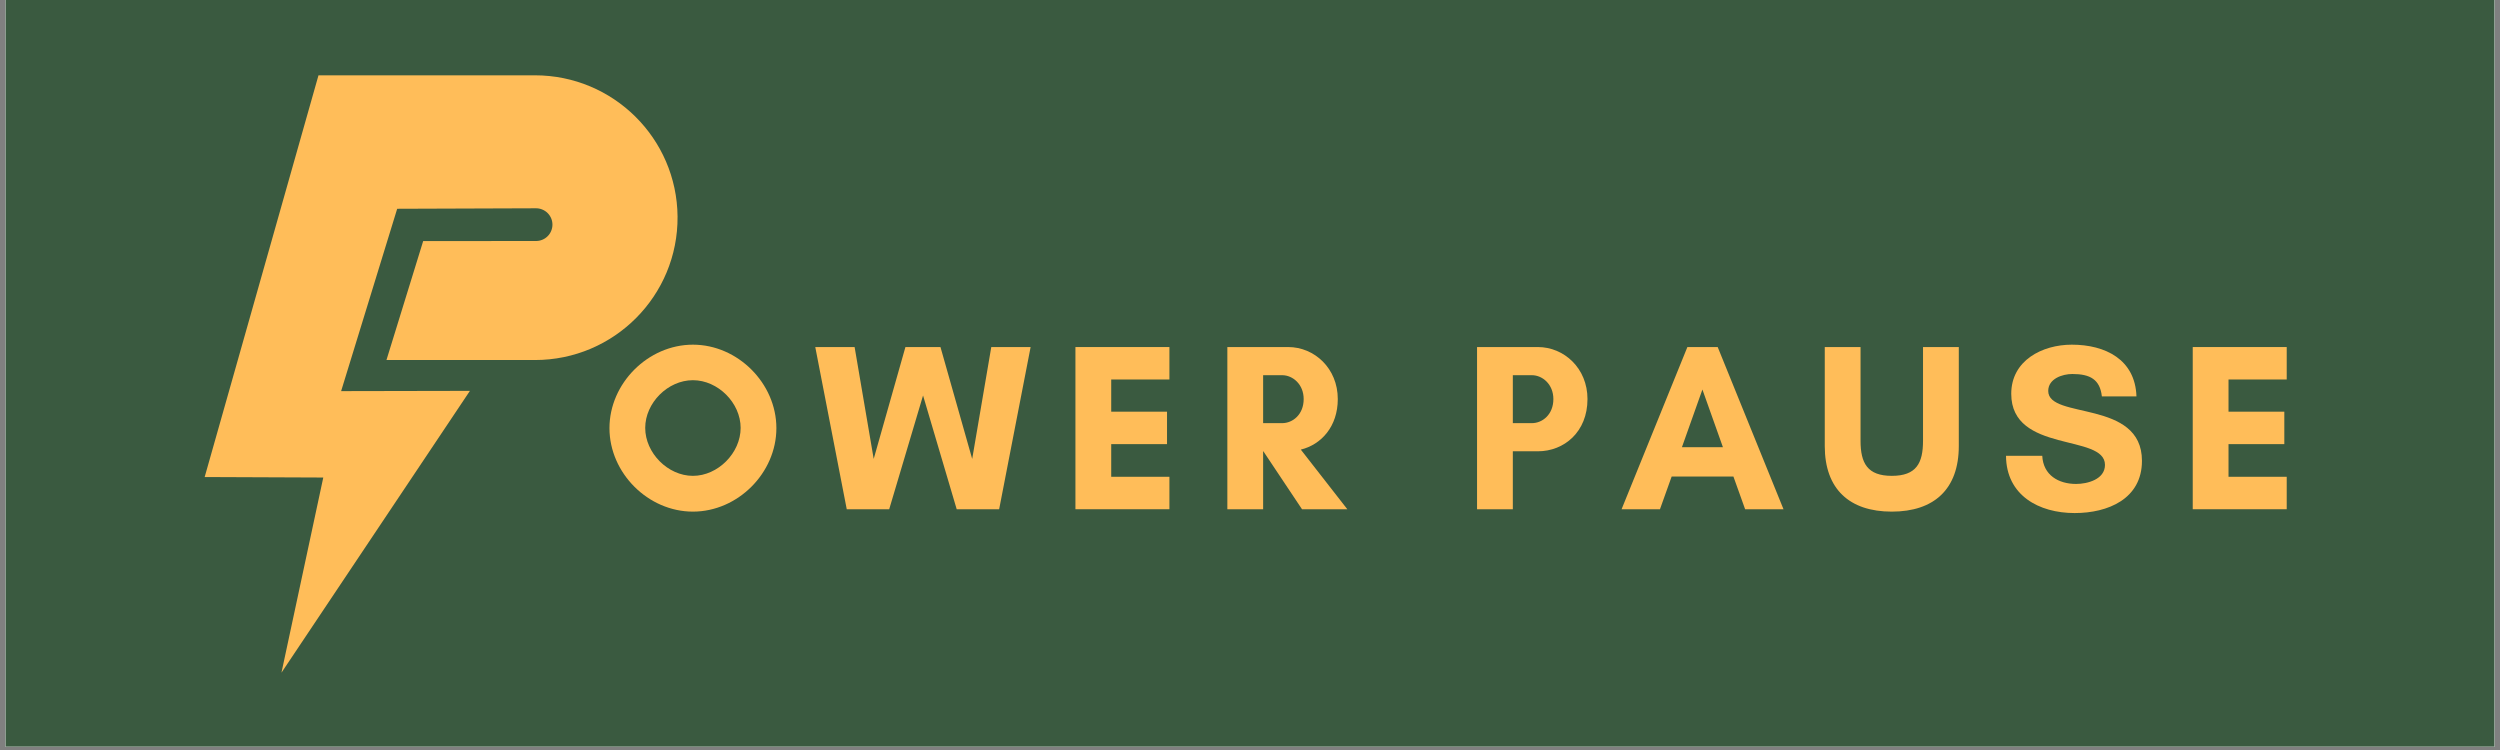 <svg xmlns="http://www.w3.org/2000/svg" xmlns:xlink="http://www.w3.org/1999/xlink" width="500" zoomAndPan="magnify" viewBox="0 0 375 112.5" height="150" preserveAspectRatio="xMidYMid meet" version="1.0"><rect x="0" y="0" width="375" height="112.5" fill="#808080" stroke="none"/><defs><g/><clipPath id="8156969ab8"><path d="M 0.828 0 L 374.168 0 L 374.168 112.004 L 0.828 112.004 Z M 0.828 0 " clip-rule="nonzero"/></clipPath><clipPath id="66e13d2e88"><path d="M 30.695 11.297 L 101.633 11.297 L 101.633 100.898 L 30.695 100.898 Z M 30.695 11.297 " clip-rule="nonzero"/></clipPath></defs><g clip-path="url(#8156969ab8)"><path fill="#ffffff" d="M 0.828 0 L 374.172 0 L 374.172 119.469 L 0.828 119.469 Z M 0.828 0 " fill-opacity="1" fill-rule="nonzero"/><path fill="#ffffff" d="M 0.828 0 L 374.172 0 L 374.172 112.004 L 0.828 112.004 Z M 0.828 0 " fill-opacity="1" fill-rule="nonzero"/><path fill="#3a5a40" d="M 0.828 0 L 374.172 0 L 374.172 112.004 L 0.828 112.004 Z M 0.828 0 " fill-opacity="1" fill-rule="nonzero"/></g><g clip-path="url(#66e13d2e88)"><path fill="#ffbd59" d="M 47.773 11.297 L 30.699 71.555 L 48.492 71.629 L 42.219 100.902 L 70.488 58.629 L 51.168 58.668 L 59.578 31.316 L 80.406 31.242 C 80.734 31.242 81.047 31.305 81.348 31.43 C 81.648 31.555 81.914 31.73 82.145 31.961 C 82.375 32.191 82.555 32.457 82.68 32.758 C 82.805 33.059 82.867 33.371 82.867 33.695 C 82.867 34.023 82.801 34.34 82.676 34.641 C 82.551 34.941 82.371 35.211 82.137 35.441 C 81.906 35.672 81.637 35.848 81.332 35.969 C 81.031 36.094 80.715 36.152 80.387 36.152 L 63.477 36.16 L 57.969 54.004 L 80.246 54.004 C 92.121 54.004 101.73 44.34 101.633 32.48 C 101.531 20.754 91.984 11.297 80.238 11.297 Z M 47.773 11.297 " fill-opacity="1" fill-rule="nonzero"/></g><g fill="#ffbd59" fill-opacity="1"><g transform="translate(90.165, 76.385)"><g><path d="M 20.93 -12.199 C 20.93 -8.441 17.527 -5.008 13.773 -5.008 C 10.016 -5.008 6.617 -8.441 6.617 -12.199 C 6.617 -15.957 10.016 -19.355 13.773 -19.355 C 17.527 -19.355 20.93 -15.957 20.93 -12.199 Z M 26.293 -12.164 C 26.293 -18.887 20.5 -24.684 13.773 -24.684 C 7.047 -24.684 1.254 -18.887 1.254 -12.164 C 1.254 -5.438 7.047 0.359 13.773 0.359 C 20.5 0.359 26.293 -5.438 26.293 -12.164 Z M 26.293 -12.164 "/></g></g></g><g fill="#ffbd59" fill-opacity="1"><g transform="translate(122.11, 76.385)"><g><path d="M 32.484 -24.328 L 26.582 -24.328 L 23.719 -7.547 L 18.961 -24.328 L 13.703 -24.328 L 8.945 -7.547 L 6.082 -24.328 L 0.18 -24.328 L 4.902 0 L 11.27 0 L 16.348 -17.062 L 21.395 0 L 27.762 0 Z M 32.484 -24.328 "/></g></g></g><g fill="#ffbd59" fill-opacity="1"><g transform="translate(159.17, 76.385)"><g><path d="M 16.242 -4.867 L 7.512 -4.867 L 7.512 -9.766 L 15.883 -9.766 L 15.883 -14.633 L 7.512 -14.633 L 7.512 -19.461 L 16.242 -19.461 L 16.242 -24.328 L 2.145 -24.328 L 2.145 0 L 16.242 0 Z M 16.242 -4.867 "/></g></g></g><g fill="#ffbd59" fill-opacity="1"><g transform="translate(181.957, 76.385)"><g><path d="M 7.512 -8.691 L 7.547 -8.691 L 13.344 0 L 20.141 0 L 13.164 -8.945 C 16.242 -9.695 18.711 -12.414 18.711 -16.527 C 18.711 -21.141 15.203 -24.328 11.27 -24.328 L 2.145 -24.328 L 2.145 0 L 7.512 0 Z M 10.375 -20.105 C 11.949 -20.105 13.594 -18.746 13.594 -16.527 C 13.594 -14.203 11.949 -12.914 10.375 -12.914 L 7.512 -12.914 L 7.512 -20.105 Z M 10.375 -20.105 "/></g></g></g><g fill="#ffbd59" fill-opacity="1"><g transform="translate(206.068, 76.385)"><g/></g></g><g fill="#ffbd59" fill-opacity="1"><g transform="translate(219.412, 76.385)"><g><path d="M 7.512 -8.691 L 11.27 -8.691 C 15.203 -8.691 18.711 -11.59 18.711 -16.527 C 18.711 -21.141 15.203 -24.328 11.27 -24.328 L 2.145 -24.328 L 2.145 0 L 7.512 0 Z M 10.375 -20.105 C 11.949 -20.105 13.594 -18.746 13.594 -16.527 C 13.594 -14.203 11.949 -12.914 10.375 -12.914 L 7.512 -12.914 L 7.512 -20.105 Z M 10.375 -20.105 "/></g></g></g><g fill="#ffbd59" fill-opacity="1"><g transform="translate(243.057, 76.385)"><g><path d="M 15.383 -9.301 L 9.23 -9.301 L 12.305 -17.957 Z M 24.469 0 L 14.598 -24.328 L 10.051 -24.328 L 0.18 0 L 5.938 0 L 7.691 -4.902 L 16.957 -4.902 L 18.711 0 Z M 24.469 0 "/></g></g></g><g fill="#ffbd59" fill-opacity="1"><g transform="translate(272.105, 76.385)"><g><path d="M 16.348 -24.328 L 16.348 -10.266 C 16.348 -6.906 15.348 -5.008 11.664 -5.008 C 8.012 -5.008 6.977 -6.906 6.977 -10.266 L 6.977 -24.328 L 1.609 -24.328 L 1.609 -9.48 C 1.609 -3.004 5.332 0.359 11.664 0.359 C 17.996 0.359 21.715 -3.004 21.715 -9.48 L 21.715 -24.328 Z M 16.348 -24.328 "/></g></g></g><g fill="#ffbd59" fill-opacity="1"><g transform="translate(299.828, 76.385)"><g><path d="M 11.59 -3.793 C 8.945 -3.793 6.652 -5.117 6.512 -8.012 L 1.074 -8.012 C 1.109 -2.074 6.012 0.574 11.375 0.574 C 16.348 0.574 21.465 -1.539 21.465 -7.262 C 21.465 -16.527 7.406 -13.414 7.406 -17.742 C 7.406 -19.57 9.516 -20.285 11.02 -20.285 C 13.703 -20.285 15.168 -19.461 15.453 -16.922 L 20.641 -16.922 C 20.461 -22.465 15.957 -24.684 10.945 -24.684 C 6.512 -24.684 1.859 -22.324 1.859 -17.316 C 1.859 -8.336 15.918 -11.375 15.918 -6.652 C 15.918 -4.473 13.273 -3.793 11.59 -3.793 Z M 11.59 -3.793 "/></g></g></g><g fill="#ffbd59" fill-opacity="1"><g transform="translate(326.765, 76.385)"><g><path d="M 16.242 -4.867 L 7.512 -4.867 L 7.512 -9.766 L 15.883 -9.766 L 15.883 -14.633 L 7.512 -14.633 L 7.512 -19.461 L 16.242 -19.461 L 16.242 -24.328 L 2.145 -24.328 L 2.145 0 L 16.242 0 Z M 16.242 -4.867 "/></g></g></g></svg>